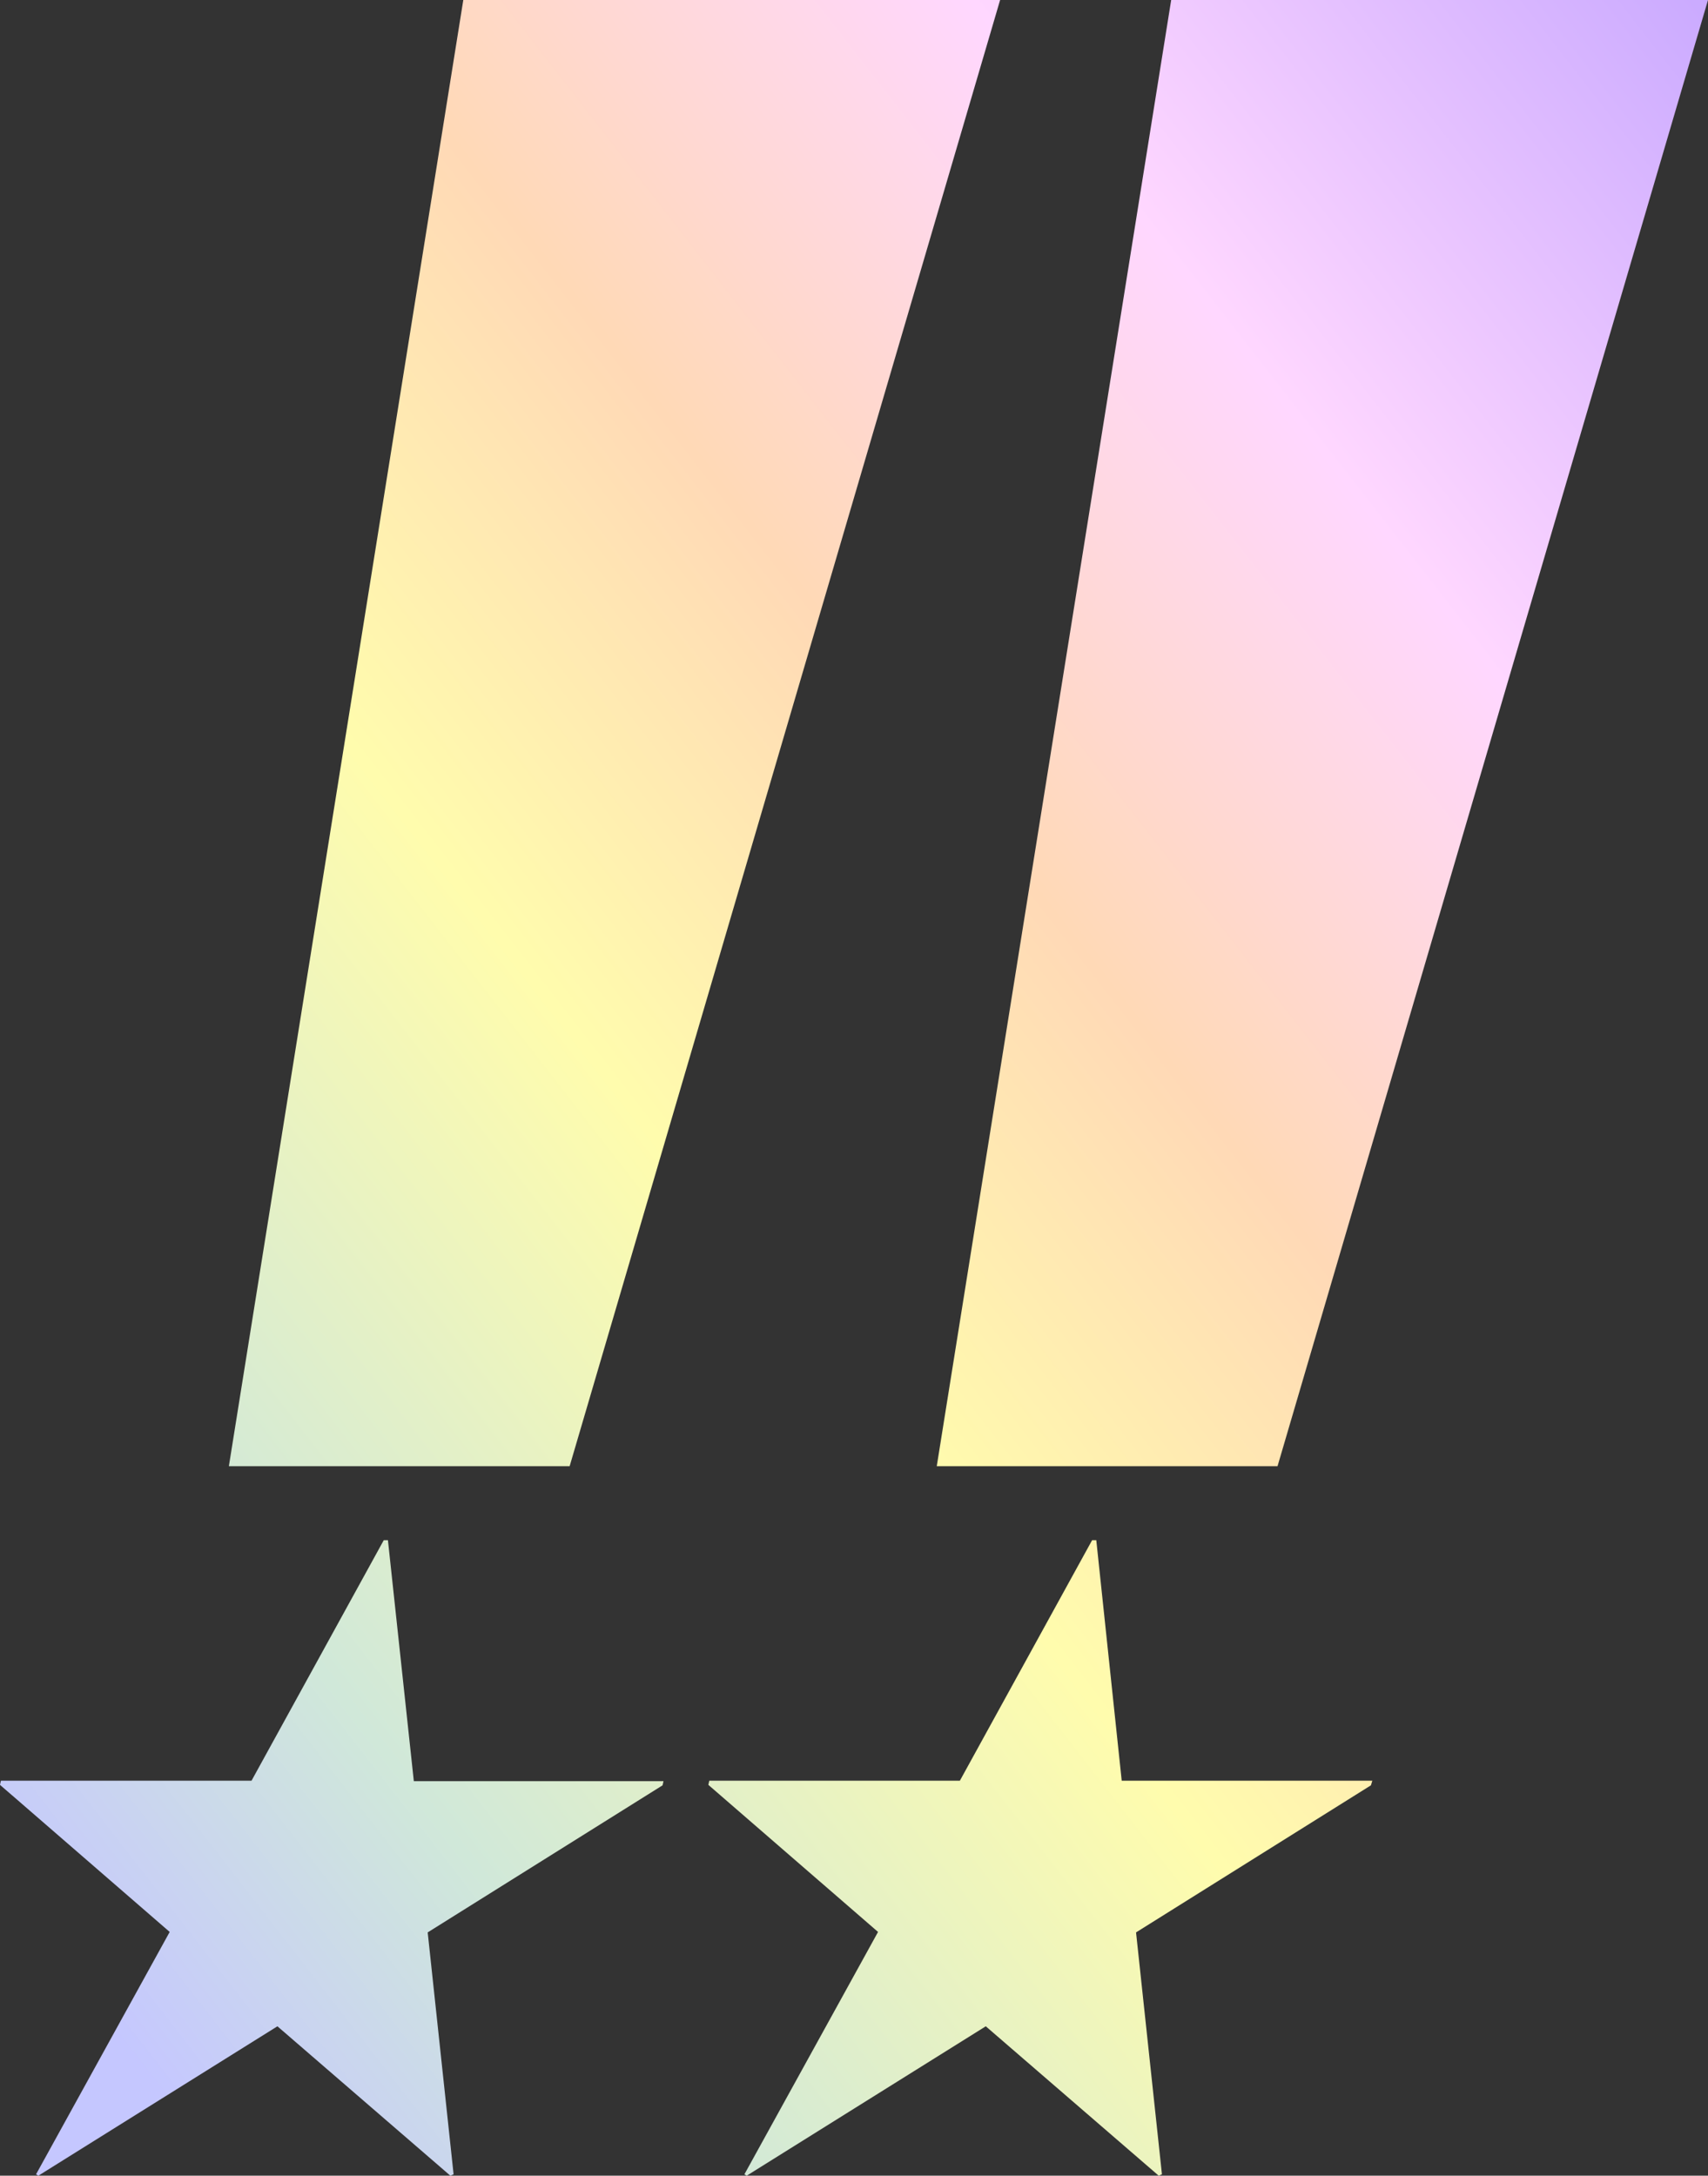 <svg enable-background="new 0 0 369.4 470.4" viewBox="0 0 369.4 470.4" xmlns="http://www.w3.org/2000/svg" xmlns:xlink="http://www.w3.org/1999/xlink"><rect x="0" y="0" width="369.4" height="470.4" fill="#333333" stroke="none"/><linearGradient id="a" gradientTransform="matrix(1 0 -.222 1 -251.996 0)" gradientUnits="userSpaceOnUse" x1="304.627" x2="668.204" y1="410.382" y2="46.805"><stop offset=".055" stop-color="#c5c7ff"/><stop offset=".201" stop-color="#d0e8d9"/><stop offset=".424" stop-color="#fffcad"/><stop offset=".594" stop-color="#ffd9b6"/><stop offset=".781" stop-color="#ffd7ff"/><stop offset="1" stop-color="#caaaff"/></linearGradient><path d="m49.5 317 50.7-317h116.1l-93.1 317zm34.4 16h-.9l-28.6 52h-54.2l-.2.9 36.7 31.8-28.9 52.4.5.3 51.7-32.3 37.4 32.3.7-.3-5.6-52.3 50.8-31.8.2-.9h-54zm192.4-16 93.1-317h-116.1l-50.7 317zm20.5 68h-54.2l-5.5-52h-.9l-28.6 52h-54.2l-.2.9 36.7 31.8-28.9 52.4.5.3 51.7-32.3 37.4 32.3.7-.3-5.6-52.3 50.8-31.8z" fill="url(#a)"/></svg>